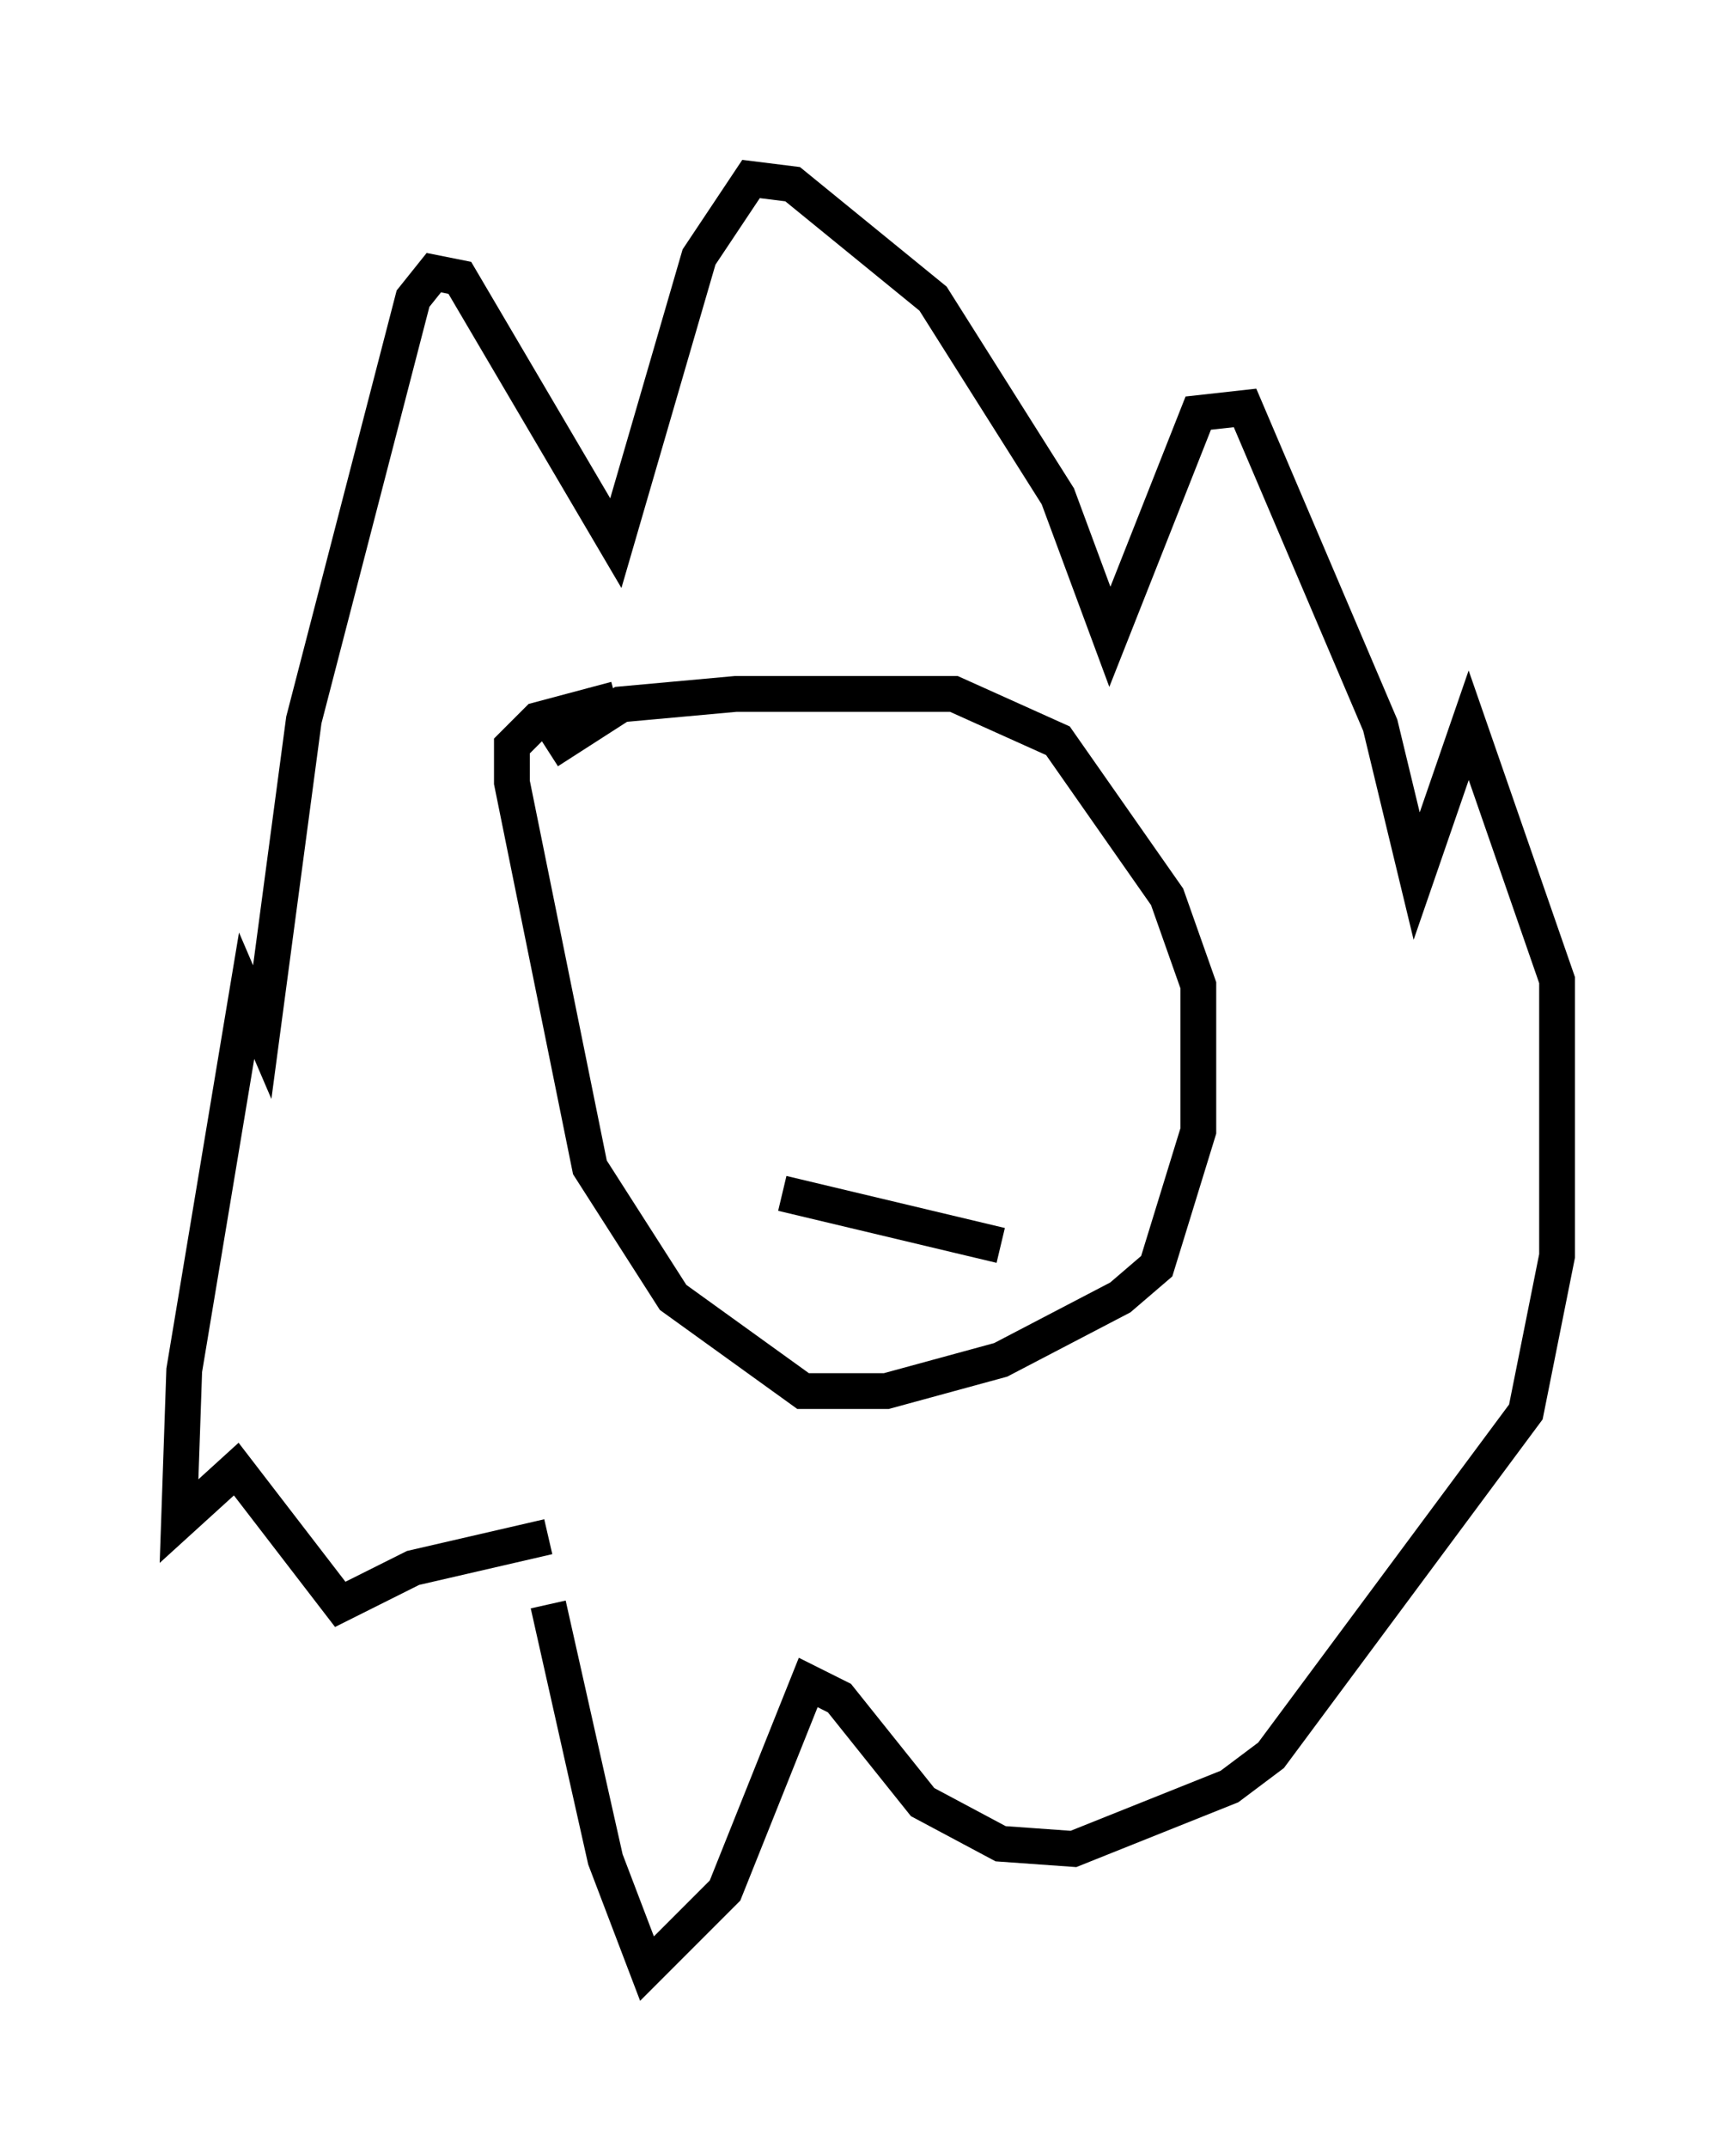 <?xml version="1.0" encoding="utf-8" ?>
<svg baseProfile="full" height="59.966" version="1.1" width="48.492" xmlns="http://www.w3.org/2000/svg" xmlns:ev="http://www.w3.org/2001/xml-events" xmlns:xlink="http://www.w3.org/1999/xlink"><defs /><rect fill="white" height="59.966" width="48.492" x="0" y="0" /><path d="M14.587, 44.073 m0.726, 0.726 l1.598, 7.117 1.162, 3.05 l2.179, -2.179 2.324, -5.81 l0.872, 0.436 2.324, 2.905 l2.179, 1.162 2.034, 0.145 l4.358, -1.743 1.162, -0.872 l7.117, -9.587 0.872, -4.358 l0.0, -7.698 -2.469, -7.117 l-1.453, 4.212 -1.017, -4.212 l-3.777, -8.86 -1.307, 0.145 l-2.469, 6.246 -1.453, -3.922 l-3.486, -5.52 -3.922, -3.196 l-1.162, -0.145 -1.453, 2.179 l-2.324, 7.989 -4.358, -7.408 l-0.726, -0.145 -0.581, 0.726 l-3.05, 11.765 -1.162, 8.715 l-0.436, -1.017 -1.743, 10.458 l-0.145, 4.212 1.598, -1.453 l2.905, 3.777 2.034, -1.017 l3.777, -0.872 m0.0, -21.933 l2.034, -1.307 3.196, -0.291 l6.101, 0.0 2.905, 1.307 l3.05, 4.358 0.872, 2.469 l0.0, 4.067 -1.162, 3.777 l-1.017, 0.872 -3.341, 1.743 l-3.196, 0.872 -2.324, 0.0 l-3.631, -2.615 -2.324, -3.631 l-2.179, -10.749 0.0, -1.017 l0.726, -0.726 2.179, -0.581 m4.648, 13.799 l6.101, 1.453 " fill="none" stroke="black" stroke-width="1" /></svg>